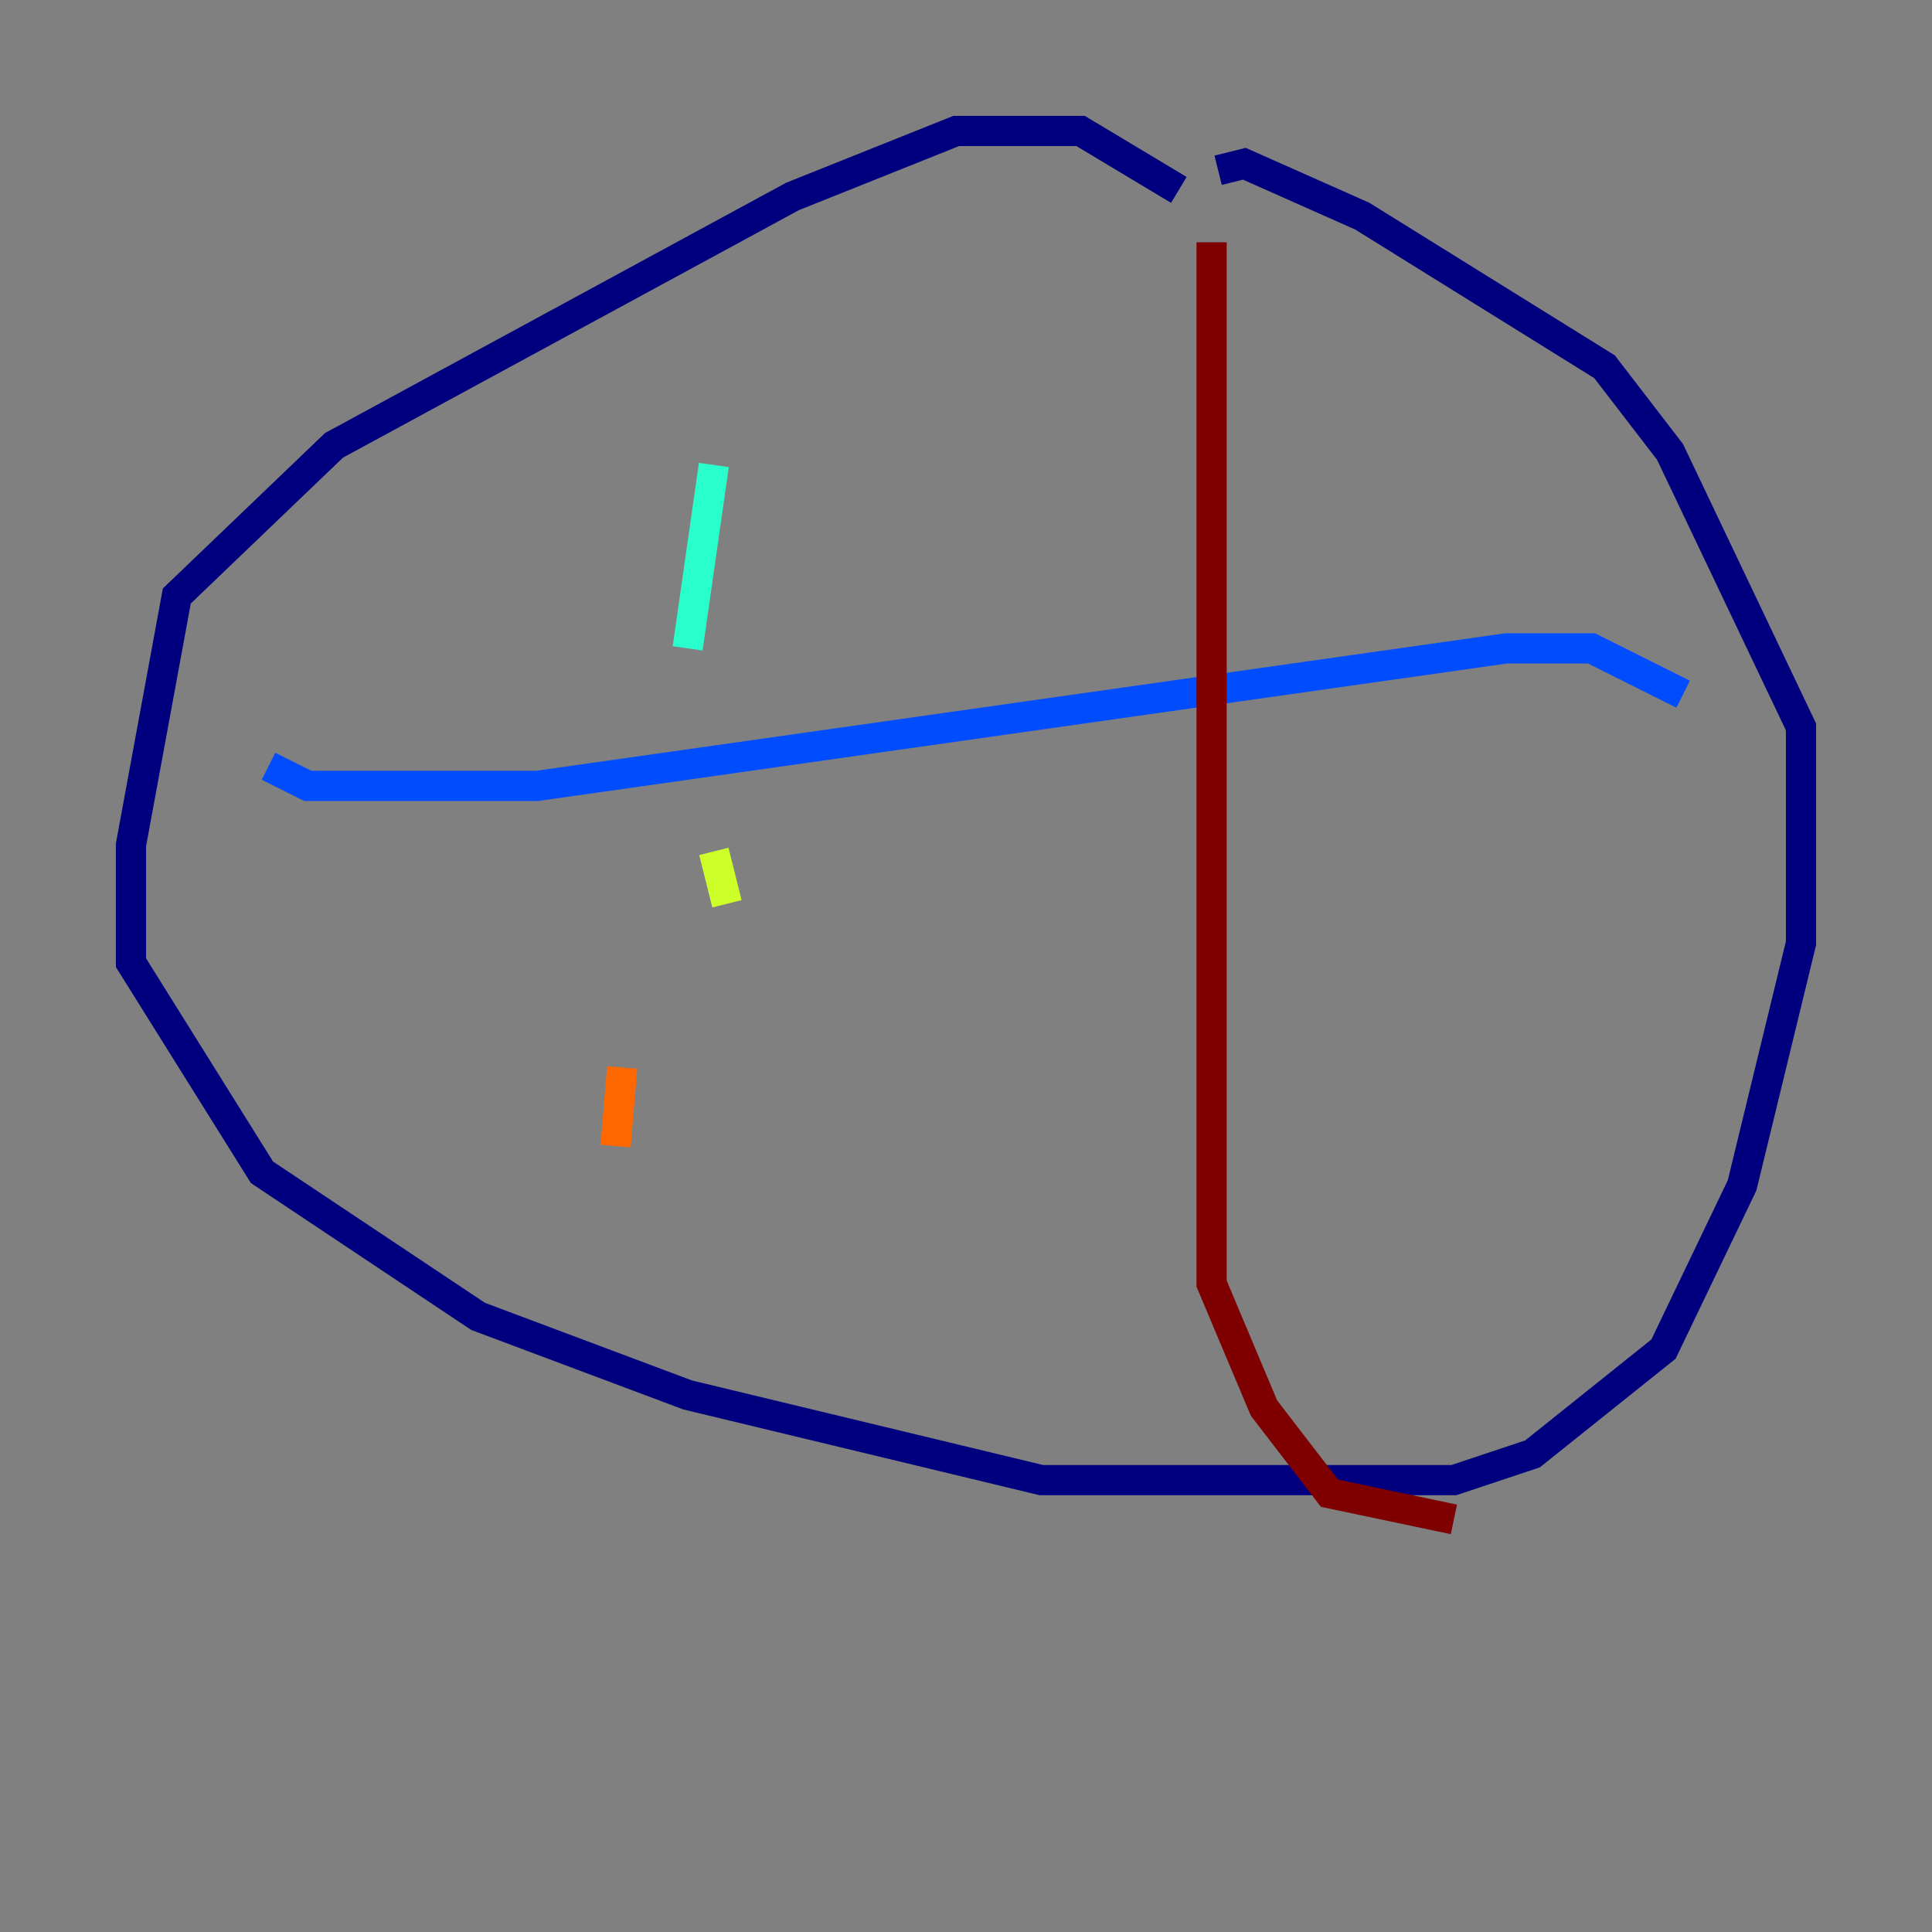 <?xml version="1.0" encoding="utf-8" ?>
<svg baseProfile="tiny" height="128" version="1.2" viewBox="0,0,128,128" width="128" xmlns="http://www.w3.org/2000/svg" xmlns:ev="http://www.w3.org/2001/xml-events" xmlns:xlink="http://www.w3.org/1999/xlink"><rect x="0" y="0" width="128" height="128" fill="#808080" stroke="none"/><defs /><polyline fill="none" points="78.102,12.583 71.593,8.678 63.349,8.678 52.502,13.017 22.129,29.505 11.715,39.485 8.678,55.973 8.678,63.783 17.356,77.668 31.675,87.214 45.559,92.42 68.99,98.061 96.325,98.061 101.532,96.325 110.21,89.383 115.417,78.536 119.322,62.481 119.322,48.163 110.644,29.939 106.305,24.298 90.251,14.319 82.441,10.848 80.705,11.281" stroke="#00007f" stroke-width="2" /><polyline fill="none" points="17.79,50.766 20.393,52.068 35.58,52.068 99.797,42.956 105.437,42.956 111.512,45.993" stroke="#004cff" stroke-width="2" /><polyline fill="none" points="47.295,30.807 45.559,42.956" stroke="#29ffcd" stroke-width="2" /><polyline fill="none" points="47.295,56.407 48.163,59.878" stroke="#cdff29" stroke-width="2" /><polyline fill="none" points="41.22,70.725 40.786,75.932" stroke="#ff6700" stroke-width="2" /><polyline fill="none" points="80.271,16.054 80.271,85.044 83.742,93.288 88.081,98.929 96.325,100.664" stroke="#7f0000" stroke-width="2" /></svg>